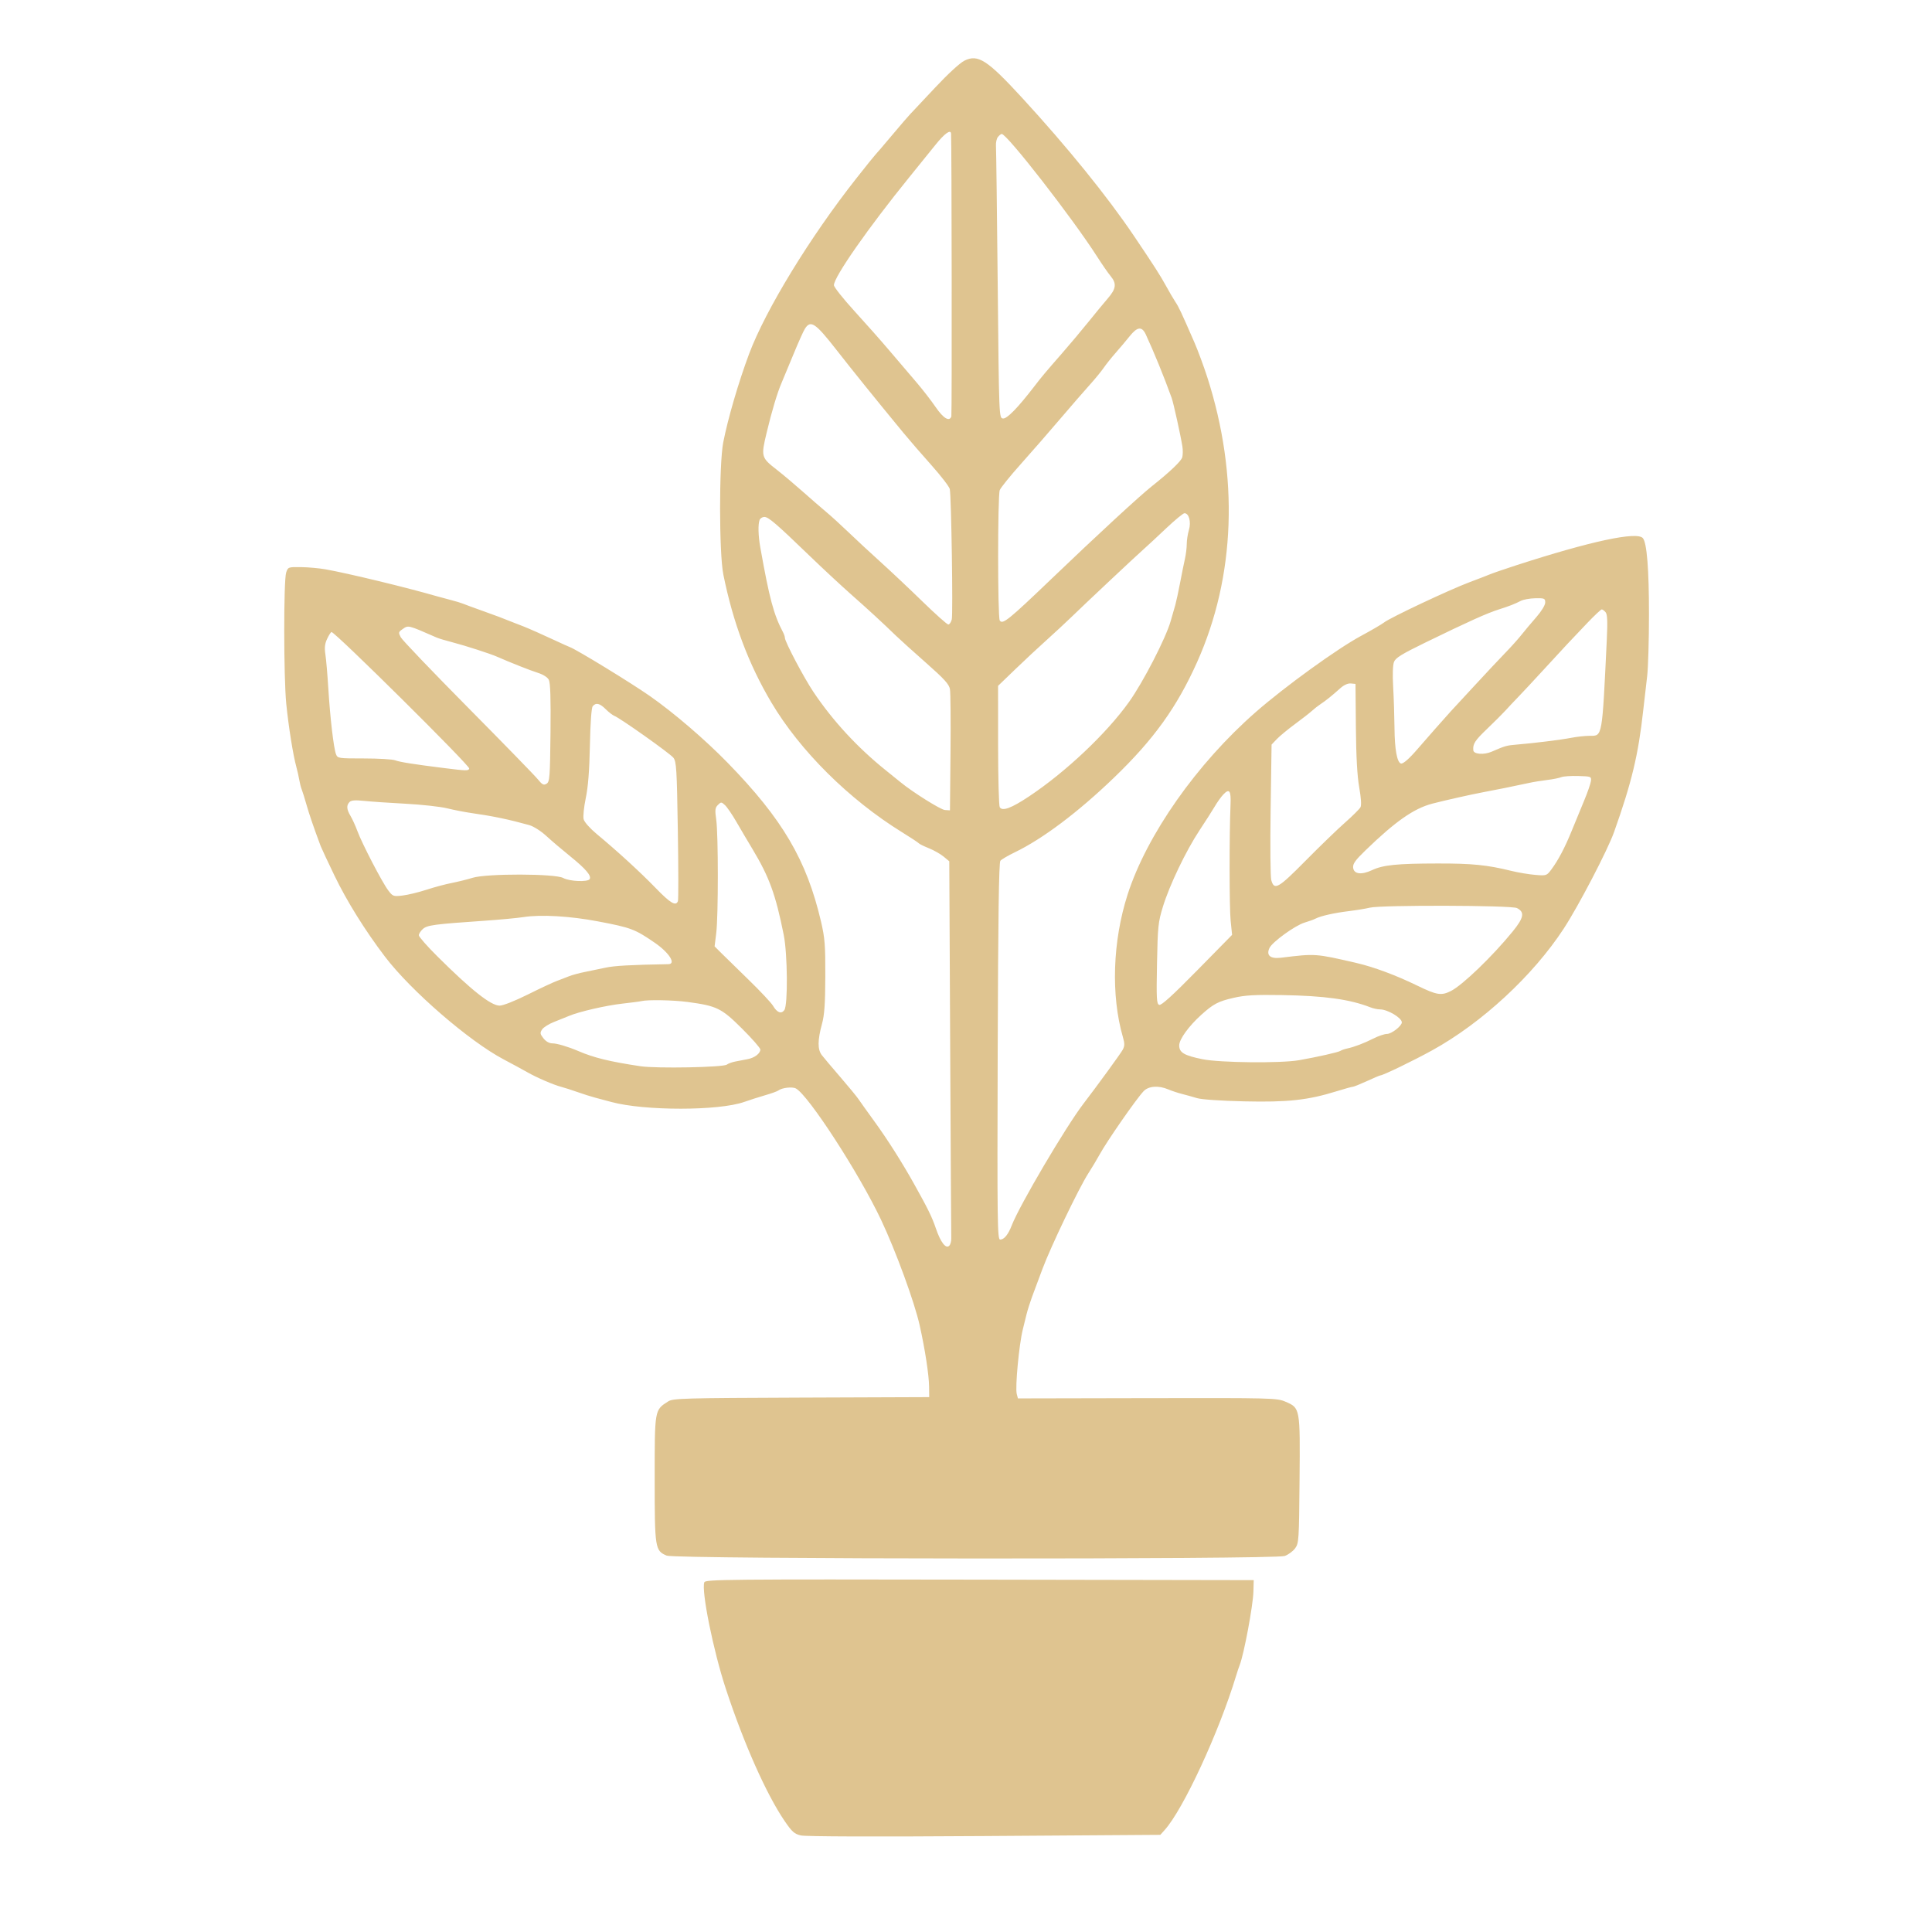<svg xmlns="http://www.w3.org/2000/svg" xmlns:xlink="http://www.w3.org/1999/xlink" width="500" zoomAndPan="magnify" viewBox="0 0 375 375" height="500" preserveAspectRatio="xMidYMid meet" version="1.2"><g id="f0af9d0e8e"><path style=" stroke:none;fill-rule:evenodd;fill:#dfc490;fill-opacity:1;" d="M 187.195 11.773 C 186.34 12.195 183.984 14.359 181.578 16.93 C 179.297 19.367 177.098 21.703 176.695 22.125 C 176.289 22.543 174.648 24.453 173.043 26.367 C 171.438 28.281 170.027 29.93 169.91 30.027 C 169.789 30.129 168.137 32.184 166.238 34.594 C 157.266 45.957 148.617 60.109 145.41 68.664 C 143.363 74.117 141.27 81.293 140.379 85.875 C 139.555 90.121 139.57 107.402 140.398 111.512 C 142.301 120.91 145.281 128.863 149.707 136.328 C 155.277 145.727 164.789 155.172 175.082 161.535 C 176.777 162.582 178.242 163.551 178.344 163.684 C 178.445 163.82 179.32 164.25 180.289 164.641 C 181.258 165.027 182.543 165.758 183.148 166.258 L 184.254 167.176 L 184.43 203.246 C 184.527 223.086 184.621 239.781 184.641 240.348 C 184.66 240.914 184.484 241.566 184.25 241.797 C 183.59 242.457 182.57 241.133 181.641 238.402 C 180.895 236.203 180.129 234.645 177.422 229.797 C 175.137 225.699 172.27 221.176 169.793 217.766 C 168.352 215.781 166.926 213.781 166.621 213.328 C 166.32 212.871 164.754 210.969 163.145 209.102 C 161.535 207.238 159.902 205.301 159.52 204.805 C 158.672 203.715 158.684 201.898 159.551 198.727 C 160.023 197 160.172 194.848 160.191 189.516 C 160.211 183.461 160.105 182.078 159.363 178.895 C 156.57 166.93 151.891 158.973 141.188 148.004 C 136.812 143.52 130.766 138.332 126.16 135.113 C 122.477 132.539 111.91 126.074 110.594 125.594 C 110.293 125.48 109.059 124.926 107.848 124.359 C 105.449 123.238 102.773 122.047 101.625 121.594 C 101.219 121.434 100.148 121.016 99.242 120.668 C 98.336 120.316 97.266 119.898 96.863 119.734 C 96.461 119.574 94.895 119.004 93.383 118.469 C 91.875 117.934 90.309 117.355 89.906 117.188 C 89.5 117.02 88.43 116.695 87.523 116.465 C 86.617 116.234 85.383 115.902 84.777 115.727 C 79.02 114.055 67.535 111.277 63.172 110.504 C 61.965 110.289 59.832 110.098 58.438 110.078 C 55.934 110.047 55.898 110.059 55.543 111.145 C 55.035 112.691 55.051 131.52 55.562 136.598 C 56.023 141.141 56.879 146.516 57.523 148.863 C 57.742 149.672 58 150.824 58.098 151.43 C 58.199 152.031 58.41 152.855 58.574 153.258 C 58.734 153.66 59.148 154.98 59.488 156.188 C 60.012 158.043 60.918 160.684 62.25 164.246 C 62.402 164.648 63.598 167.203 64.906 169.922 C 67.312 174.918 70.863 180.617 74.723 185.688 C 79.777 192.328 91.066 202.098 97.777 205.637 C 99.492 206.543 101.551 207.66 102.355 208.121 C 104.152 209.152 107.469 210.582 108.949 210.961 C 109.551 211.117 110.953 211.566 112.059 211.957 C 113.168 212.352 114.734 212.848 115.539 213.059 C 116.344 213.27 117.746 213.645 118.652 213.891 C 125.09 215.641 139.539 215.633 144.469 213.879 C 145.477 213.52 147.289 212.941 148.5 212.59 C 149.707 212.242 150.859 211.828 151.062 211.672 C 151.766 211.129 153.773 210.891 154.48 211.27 C 156.906 212.57 166.715 227.684 170.996 236.73 C 173.855 242.77 177.504 252.734 178.512 257.262 C 179.559 261.961 180.312 266.883 180.336 269.164 L 180.359 271.18 L 155.531 271.273 C 132.719 271.359 130.625 271.418 129.715 272 C 127.031 273.715 127.074 273.469 127.074 287.102 C 127.074 300.57 127.141 300.996 129.418 301.949 C 131.082 302.645 247.402 302.707 249.355 302.016 C 250.043 301.773 250.949 301.109 251.371 300.543 C 252.105 299.547 252.141 299.031 252.242 287.273 C 252.363 273.227 252.375 273.297 249.484 272.059 C 247.844 271.355 246.965 271.332 222.684 271.379 L 197.578 271.43 L 197.352 270.574 C 197.016 269.312 197.789 261.051 198.516 258.086 C 198.699 257.332 199.027 256.012 199.238 255.156 C 199.449 254.301 199.93 252.777 200.301 251.77 C 200.676 250.762 201.598 248.289 202.348 246.277 C 203.961 241.957 209.383 230.656 211.223 227.781 C 211.934 226.676 212.922 225.027 213.418 224.121 C 214.859 221.492 220.5 213.367 221.965 211.809 C 222.922 210.789 224.875 210.645 226.762 211.453 C 227.426 211.734 228.625 212.133 229.43 212.336 C 230.238 212.539 231.555 212.906 232.359 213.152 C 233.215 213.414 237.043 213.672 241.516 213.773 C 249.953 213.969 253.871 213.539 259.395 211.824 C 260.969 211.336 262.406 210.938 262.59 210.938 C 262.773 210.938 264 210.441 265.32 209.84 C 266.641 209.234 267.805 208.738 267.914 208.738 C 268.422 208.738 274.297 205.902 277.953 203.887 C 287.602 198.578 297.555 189.375 303.516 180.25 C 306.406 175.824 312.035 165.027 313.289 161.5 C 316.715 151.863 318.004 146.496 318.949 137.879 C 319.172 135.863 319.516 132.891 319.711 131.266 C 319.906 129.645 320.066 124.238 320.066 119.254 C 320.066 110.492 319.664 105.414 318.887 104.461 C 317.781 103.102 308.766 105.035 294.25 109.738 C 292.035 110.457 289.727 111.25 289.125 111.504 C 288.52 111.754 286.789 112.426 285.277 112.988 C 281.371 114.449 269.754 119.922 268.629 120.832 C 268.234 121.148 266.117 122.387 264.223 123.402 C 259.598 125.883 249.434 133.234 243.734 138.219 C 232.297 148.227 222.594 162.039 218.867 173.629 C 215.957 182.684 215.609 193.207 217.957 201.309 C 218.316 202.543 218.309 203.023 217.926 203.742 C 217.531 204.48 213.137 210.516 210.293 214.234 C 206.859 218.719 197.895 233.934 196.375 237.855 C 195.684 239.645 194.902 240.602 194.125 240.602 C 193.594 240.602 193.551 237.312 193.652 204.086 C 193.734 178.047 193.883 167.43 194.172 167.078 C 194.395 166.812 195.637 166.078 196.934 165.453 C 202.383 162.828 209.262 157.652 216.246 150.926 C 223.938 143.523 228.434 137.27 232.348 128.539 C 239.812 111.887 240.508 92.387 234.32 73.176 C 233.668 71.148 232.484 67.945 231.836 66.469 C 229.234 60.5 228.805 59.59 228.137 58.594 C 227.797 58.09 226.977 56.688 226.316 55.48 C 225.188 53.422 224.008 51.59 220.09 45.777 C 214.922 38.113 207.168 28.539 198.402 19 C 191.621 11.621 189.832 10.469 187.195 11.773 M 181.578 28.105 C 179.879 30.219 178.172 32.332 176.461 34.438 C 168.539 44.203 161.863 53.766 161.863 55.352 C 161.863 55.715 163.637 57.957 165.801 60.328 C 167.969 62.699 171.059 66.191 172.668 68.09 C 174.383 70.109 176.102 72.125 177.824 74.137 C 179.051 75.566 180.754 77.762 181.609 79.016 C 183.109 81.207 184.273 81.906 184.656 80.84 C 184.781 80.492 184.723 27.188 184.598 25.91 C 184.516 25.066 183.328 25.926 181.578 28.105 M 193.707 26.574 C 193.445 26.891 193.27 27.672 193.316 28.312 C 193.363 28.957 193.516 41.098 193.656 55.297 C 193.91 81.098 193.91 81.117 194.672 81.227 C 195.434 81.332 197.523 79.199 200.699 75.074 C 202.246 73.062 202.773 72.43 206.223 68.48 C 207.719 66.77 210 64.051 211.297 62.438 C 212.59 60.828 214.277 58.785 215.039 57.902 C 216.648 56.039 216.773 55.031 215.566 53.586 C 215.09 53.016 213.914 51.316 212.949 49.809 C 208.199 42.375 195.461 26 194.43 26 C 194.293 26 193.969 26.258 193.707 26.574 M 156.23 63.812 C 155.941 64.266 154.926 66.531 153.977 68.848 C 153.023 71.164 152.016 73.59 151.734 74.238 C 150.891 76.18 149.809 79.781 148.805 83.984 C 147.688 88.66 147.727 88.805 150.812 91.207 C 151.957 92.098 154.195 93.984 155.785 95.395 C 157.375 96.805 159.438 98.594 160.363 99.367 C 161.289 100.137 163.203 101.879 164.613 103.234 C 166.023 104.594 168.824 107.191 170.836 109.008 C 172.852 110.828 176.559 114.32 179.07 116.766 C 181.586 119.215 183.832 121.215 184.066 121.215 C 184.301 121.215 184.602 120.773 184.738 120.23 C 184.996 119.195 184.652 96.375 184.355 94.934 C 184.262 94.473 182.664 92.398 180.809 90.316 C 178.949 88.234 176.492 85.395 175.348 84.008 C 169.707 77.156 165.734 72.234 162.293 67.832 C 158.25 62.66 157.348 62.059 156.23 63.812 M 219.289 65.234 C 218.625 66.066 217.406 67.512 216.59 68.438 C 215.77 69.367 214.699 70.707 214.215 71.41 C 213.727 72.117 212.504 73.609 211.492 74.727 C 210.48 75.844 207.926 78.793 205.809 81.273 C 203.695 83.758 200.258 87.699 198.172 90.035 C 196.086 92.367 194.23 94.664 194.051 95.137 C 193.633 96.234 193.633 119.77 194.051 120.43 C 194.594 121.285 195.723 120.371 204.168 112.281 C 212.879 103.934 221.184 96.27 223.57 94.379 C 227.027 91.641 229.293 89.484 229.477 88.758 C 229.598 88.281 229.609 87.352 229.508 86.699 C 229.184 84.625 227.773 78.223 227.43 77.27 C 225.941 73.137 223.996 68.367 222.395 64.91 C 221.648 63.305 220.758 63.398 219.289 65.234 M 226.316 102.578 C 224.605 104.199 222.629 106.035 221.922 106.656 C 220.422 107.977 210.52 117.277 207.785 119.934 C 206.746 120.941 204.656 122.879 203.137 124.242 C 201.617 125.602 198.879 128.156 197.051 129.918 L 193.727 133.121 L 193.73 144.652 C 193.734 151 193.879 156.414 194.051 156.688 C 194.57 157.504 196.281 156.875 199.684 154.617 C 206.836 149.871 214.785 142.363 219.156 136.23 C 221.887 132.402 226.27 123.895 227.219 120.582 L 228.141 117.371 C 228.312 116.766 228.719 114.871 229.047 113.16 C 229.371 111.445 229.797 109.344 229.992 108.484 C 230.188 107.625 230.348 106.328 230.348 105.598 C 230.348 104.867 230.539 103.633 230.77 102.855 C 231.234 101.305 230.773 99.602 229.898 99.617 C 229.641 99.625 228.031 100.957 226.316 102.578 M 147.438 100.922 C 147.113 101.77 147.168 103.973 147.57 106.23 C 149.355 116.242 150.168 119.281 152.008 122.766 C 152.191 123.117 152.344 123.578 152.344 123.793 C 152.344 124.551 156.027 131.535 157.895 134.32 C 161.676 139.949 166.453 145.121 171.941 149.523 C 173.148 150.492 174.43 151.527 174.789 151.824 C 177.141 153.758 182.582 157.168 183.402 157.223 L 184.387 157.289 L 184.492 146.117 C 184.551 139.977 184.504 134.414 184.383 133.758 C 184.215 132.805 183.27 131.77 179.711 128.629 C 177.258 126.465 174.656 124.117 173.93 123.414 C 171.254 120.824 168.559 118.34 165.16 115.34 C 163.246 113.648 159.621 110.277 157.105 107.848 C 150.633 101.605 149.16 100.34 148.363 100.34 C 147.977 100.34 147.562 100.602 147.438 100.922 M 295.164 116.637 C 294.07 117.211 292.922 117.66 290.953 118.281 C 288.637 119.012 285.09 120.609 276.562 124.766 C 272.078 126.953 270.879 127.691 270.574 128.477 C 270.34 129.078 270.277 130.941 270.41 133.301 C 270.535 135.414 270.648 139.043 270.672 141.355 C 270.707 145.449 271.16 147.953 271.914 148.195 C 272.32 148.328 273.52 147.281 275.176 145.348 C 276.586 143.703 280.922 138.793 281.617 138.047 C 283.145 136.398 284.672 134.746 286.195 133.094 C 288.41 130.691 291.105 127.82 292.184 126.711 C 293.262 125.602 294.664 124.039 295.297 123.242 C 295.93 122.441 297.23 120.891 298.188 119.797 C 299.203 118.637 299.926 117.449 299.926 116.945 C 299.926 116.152 299.785 116.09 298.004 116.121 C 296.945 116.141 295.668 116.371 295.164 116.637 M 308.105 120.906 C 304.691 124.48 303.957 125.27 299.742 129.855 C 297.73 132.051 295.422 134.523 294.617 135.355 C 293.812 136.184 292.723 137.34 292.203 137.922 C 291.68 138.5 290.082 140.098 288.652 141.465 C 286.27 143.742 285.848 144.398 285.969 145.633 C 286.043 146.402 288.027 146.555 289.531 145.902 C 292.176 144.754 292.414 144.688 294.434 144.52 C 297.859 144.234 302.945 143.602 305.012 143.203 C 306.098 142.992 307.707 142.82 308.59 142.82 C 311.043 142.82 310.957 143.312 311.875 124.242 C 312.047 120.605 311.992 119.254 311.648 118.84 C 311.395 118.535 311.059 118.285 310.898 118.285 C 310.738 118.285 309.484 119.465 308.105 120.906 M 78.086 122.152 C 77.332 122.676 77.312 122.797 77.797 123.707 C 78.086 124.25 83.949 130.379 90.828 137.328 C 97.707 144.277 103.805 150.539 104.379 151.246 C 105.254 152.32 105.531 152.461 106.086 152.121 C 106.695 151.75 106.758 150.934 106.852 142.234 C 106.922 135.488 106.828 132.516 106.52 131.938 C 106.266 131.457 105.406 130.91 104.406 130.598 C 102.965 130.148 98.988 128.574 96.496 127.473 C 95.191 126.895 90.332 125.324 87.891 124.691 C 86.582 124.355 85.18 123.934 84.777 123.758 C 79.051 121.258 79.281 121.312 78.086 122.152 M 63.508 123.977 C 63.047 124.945 62.961 125.707 63.156 126.996 C 63.305 127.945 63.562 130.949 63.73 133.668 C 64.082 139.395 64.762 145.184 65.215 146.383 C 65.527 147.195 65.664 147.215 70.645 147.215 C 73.457 147.215 76.18 147.375 76.691 147.57 C 77.602 147.918 80.246 148.336 86.242 149.086 C 90.59 149.629 90.918 149.637 91.078 149.176 C 91.262 148.648 65.059 122.68 64.348 122.68 C 64.223 122.68 63.844 123.262 63.508 123.977 M 260.164 133.574 C 258.469 135.09 257.363 135.98 256.348 136.648 C 255.844 136.98 255.102 137.559 254.699 137.934 C 254.297 138.309 252.812 139.469 251.402 140.508 C 249.992 141.547 248.383 142.875 247.824 143.461 L 246.812 144.527 L 246.629 157.133 C 246.527 164.066 246.582 170.234 246.754 170.836 C 247.328 172.879 248.086 172.453 253.359 167.117 C 256.117 164.328 259.574 160.98 261.051 159.68 C 262.523 158.379 263.883 157.031 264.066 156.688 C 264.277 156.293 264.188 154.891 263.824 152.832 C 263.438 150.637 263.227 146.887 263.176 141.176 L 263.102 132.75 L 262.195 132.66 C 261.633 132.605 260.867 132.949 260.164 133.574 M 115.047 137.078 C 114.797 137.379 114.59 140.281 114.5 144.68 C 114.398 149.605 114.152 152.754 113.695 154.922 C 113.336 156.641 113.148 158.48 113.281 159.008 C 113.422 159.562 114.492 160.773 115.812 161.871 C 119.875 165.246 124.258 169.262 127.277 172.375 C 130.148 175.336 131.188 175.945 131.586 174.906 C 131.691 174.629 131.684 168.438 131.566 161.152 C 131.375 149.203 131.289 147.82 130.703 147.074 C 130.051 146.242 120.348 139.363 119.215 138.934 C 118.887 138.805 118.145 138.227 117.562 137.648 C 116.414 136.5 115.668 136.332 115.047 137.078 M 303.039 150.848 C 302.637 151.016 301.402 151.262 300.293 151.395 C 299.184 151.527 297.621 151.781 296.812 151.961 C 294.199 152.531 289.902 153.402 287.84 153.777 C 285.805 154.148 280.27 155.391 278 155.988 C 274.406 156.938 270.871 159.41 265.027 165.066 C 263.035 166.996 262.559 167.668 262.645 168.426 C 262.793 169.68 264.258 169.859 266.34 168.883 C 268.465 167.887 271.16 167.613 279.051 167.602 C 285.742 167.59 288.684 167.887 293.336 169.035 C 294.645 169.359 296.723 169.707 297.957 169.812 C 300.156 169.996 300.211 169.98 301.113 168.77 C 302.449 166.98 303.758 164.496 305.074 161.246 C 305.711 159.672 306.785 157.059 307.465 155.438 C 308.145 153.812 308.742 152.086 308.801 151.59 C 308.895 150.723 308.82 150.695 306.336 150.621 C 304.926 150.578 303.441 150.68 303.039 150.848 M 237.402 154.258 C 236.977 154.715 236.238 155.75 235.77 156.555 C 235.297 157.359 233.969 159.438 232.82 161.172 C 230.188 165.152 227 171.805 225.711 176.016 C 224.797 179.012 224.711 179.859 224.574 187.043 C 224.441 193.867 224.496 194.852 225 195.043 C 225.406 195.199 227.566 193.242 232.363 188.359 L 239.148 181.457 L 238.867 178.711 C 238.609 176.176 238.594 162.117 238.844 156.223 C 238.965 153.422 238.621 152.953 237.402 154.258 M 67.84 155.676 C 67.211 156.328 67.27 157.094 68.043 158.387 C 68.402 158.992 69.004 160.309 69.375 161.316 C 70.281 163.766 74.176 171.262 75.344 172.805 C 76.242 173.992 76.348 174.031 78.148 173.82 C 79.176 173.699 81.254 173.195 82.766 172.703 C 84.273 172.207 86.5 171.613 87.707 171.379 C 88.918 171.141 90.73 170.691 91.734 170.379 C 94.453 169.531 107.746 169.559 109.312 170.414 C 110.539 171.086 114.082 171.238 114.449 170.637 C 114.848 169.996 113.691 168.641 110.703 166.227 C 109.133 164.961 107.023 163.168 106.02 162.242 C 104.98 161.289 103.551 160.383 102.723 160.152 C 98.82 159.062 95.691 158.406 91.555 157.82 C 90.242 157.633 88.102 157.219 86.793 156.895 C 85.484 156.57 81.855 156.172 78.734 156.004 C 75.613 155.84 71.988 155.59 70.68 155.453 C 68.934 155.27 68.176 155.328 67.84 155.676 M 139.344 156.242 C 138.797 156.785 138.75 157.207 139.02 159.098 C 139.43 161.996 139.434 177.789 139.023 181.109 L 138.703 183.688 L 139.965 184.953 C 140.66 185.648 143.07 188.008 145.324 190.191 C 147.574 192.379 149.695 194.641 150.039 195.219 C 150.832 196.559 151.648 196.871 152.242 196.055 C 152.949 195.094 152.867 185.164 152.121 181.457 C 150.543 173.59 149.316 170.227 146.039 164.777 C 144.984 163.02 143.941 161.254 142.914 159.484 C 142.098 158.07 141.102 156.621 140.703 156.262 C 140.016 155.637 139.949 155.637 139.344 156.242 M 265.867 176.18 C 265.164 176.359 263.352 176.656 261.84 176.844 C 258.914 177.203 256.355 177.781 255.328 178.312 C 254.98 178.492 254.039 178.832 253.234 179.07 C 251.395 179.613 246.926 182.848 246.391 184.027 C 245.742 185.453 246.574 186.145 248.637 185.895 C 255.363 185.07 255.297 185.066 263.305 186.918 C 266.648 187.691 270.949 189.293 275.051 191.289 C 278.922 193.168 279.758 193.301 281.645 192.34 C 283.902 191.188 289.684 185.617 293.586 180.832 C 295.789 178.133 295.992 177.039 294.434 176.254 C 293.348 175.707 267.996 175.641 265.867 176.18 M 101.625 178.004 C 100.414 178.195 96.953 178.516 93.934 178.723 C 84.23 179.391 82.902 179.57 82.07 180.324 C 81.645 180.707 81.297 181.254 81.297 181.539 C 81.297 181.824 82.906 183.656 84.871 185.609 C 91.48 192.184 95.281 195.191 96.977 195.191 C 97.641 195.191 99.938 194.285 102.438 193.039 C 104.809 191.855 107.328 190.68 108.031 190.422 C 108.738 190.164 109.809 189.75 110.414 189.504 C 111.016 189.254 112.418 188.875 113.527 188.656 C 114.871 188.391 116.215 188.113 117.555 187.82 C 119.207 187.453 122.508 187.27 129.73 187.145 C 131.289 187.117 129.875 184.902 127.074 182.977 C 123.23 180.34 122.488 180.059 116.09 178.844 C 110.633 177.805 105 177.48 101.625 178.004 M 239.457 193.676 C 236.465 194.359 235.527 194.852 233.188 196.957 C 230.746 199.156 228.883 201.73 228.883 202.906 C 228.883 204.305 229.828 204.867 233.406 205.594 C 236.797 206.281 248.594 206.402 252.113 205.789 C 255.711 205.16 259.797 204.238 260.191 203.965 C 260.395 203.824 260.973 203.625 261.473 203.516 C 262.863 203.219 264.77 202.492 266.652 201.543 C 267.586 201.07 268.738 200.684 269.219 200.684 C 270.102 200.684 272.094 199.133 272.094 198.445 C 272.094 197.562 269.336 195.922 267.852 195.922 C 267.391 195.922 266.551 195.742 265.984 195.52 C 261.965 193.957 257.098 193.281 248.84 193.145 C 243.582 193.059 241.684 193.164 239.457 193.676 M 124.512 194.312 C 124.211 194.391 122.562 194.605 120.848 194.797 C 117.641 195.152 112.344 196.371 110.414 197.203 C 109.809 197.461 108.508 197.984 107.52 198.367 C 106.531 198.75 105.5 199.398 105.223 199.812 C 104.785 200.477 104.816 200.688 105.488 201.543 C 105.973 202.156 106.609 202.516 107.223 202.516 C 108.098 202.516 110.293 203.168 112.242 204.004 C 115.285 205.312 118.32 206.055 124.328 206.957 C 127.41 207.418 140.406 207.176 141.074 206.641 C 141.332 206.438 142.074 206.164 142.73 206.039 C 143.387 205.914 144.457 205.707 145.109 205.582 C 146.465 205.324 147.582 204.477 147.582 203.711 C 147.582 203.426 145.977 201.59 144.012 199.637 C 140.039 195.684 139.152 195.246 133.484 194.484 C 130.711 194.109 125.711 194.016 124.512 194.312 M 136.711 307.117 C 136.094 308.719 138.441 320.371 140.871 327.758 C 144.359 338.387 148.766 348.293 152.297 353.461 C 153.727 355.555 154.184 355.961 155.445 356.258 C 156.363 356.477 169.867 356.52 191.066 356.375 L 225.215 356.141 L 226.043 355.223 C 229.656 351.238 236.637 336.168 239.949 325.195 C 240.16 324.492 240.465 323.582 240.625 323.18 C 241.453 321.07 243.211 311.668 243.285 308.961 L 243.348 306.703 L 190.145 306.609 C 141.059 306.523 136.922 306.562 136.711 307.117 "/></g></svg>